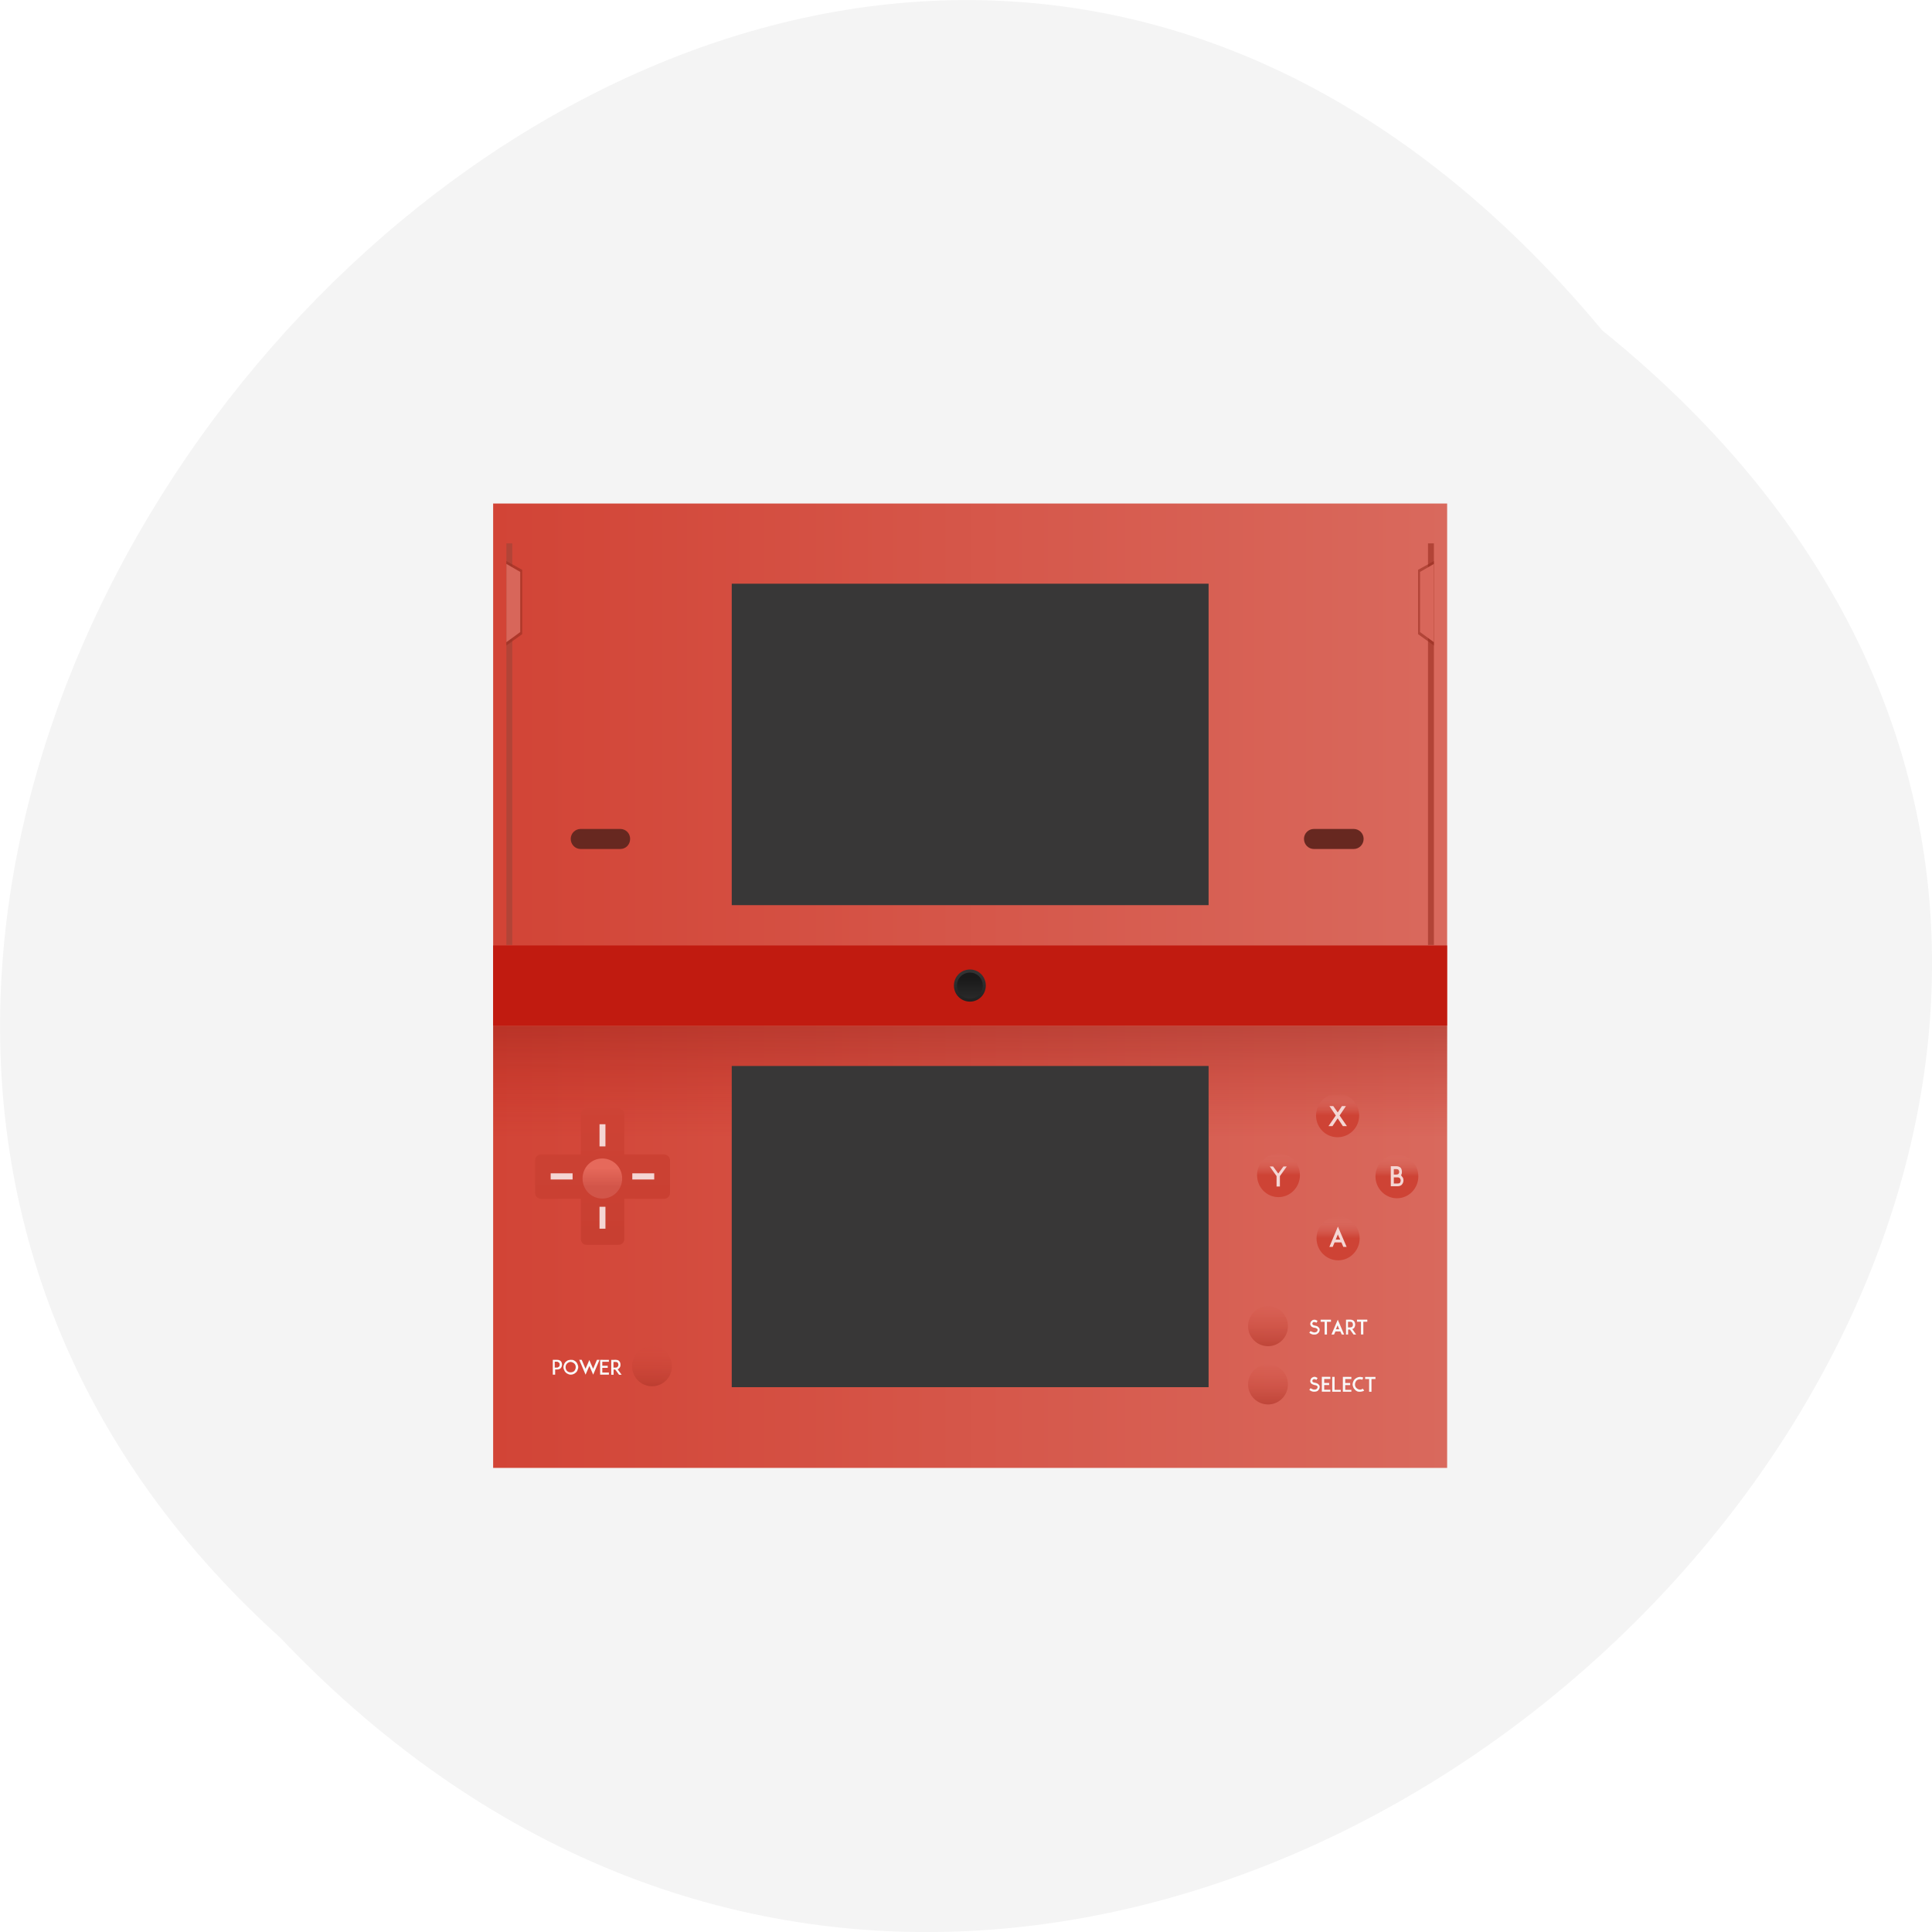 <svg xmlns="http://www.w3.org/2000/svg" viewBox="0 0 32 32" xmlns:xlink="http://www.w3.org/1999/xlink"><defs><linearGradient id="7" gradientUnits="userSpaceOnUse" y1="503.96" x2="0" y2="499.48" gradientTransform="matrix(0.08 0 0 0.081 -7.566 -21.36)" xlink:href="#4"/><linearGradient id="C" gradientUnits="userSpaceOnUse" y1="-522.99" x2="0" y2="-524.61" gradientTransform="matrix(0.329 0 0 -0.333 -118.41 -157.96)" xlink:href="#B"/><linearGradient id="8" gradientUnits="userSpaceOnUse" y1="542.35" x2="0" y2="539.15" gradientTransform="matrix(-0.329 0 0 0.333 -118.41 -157.96)" xlink:href="#2"/><linearGradient id="A" gradientUnits="userSpaceOnUse" y1="533.4" x2="0" y2="532.43" gradientTransform="matrix(0.329 0 0 0.333 -118.41 -157.96)"><stop stop-color="#d25549"/><stop offset="1" stop-color="#e6695b"/></linearGradient><linearGradient id="B" gradientUnits="userSpaceOnUse" y1="524.8" x2="0" y2="522.8" gradientTransform="matrix(0.329 0 0 0.333 -118.41 -157.96)"><stop stop-color="#191919"/><stop offset="1" stop-color="#333"/></linearGradient><linearGradient id="9" gradientUnits="userSpaceOnUse" y1="545.25" x2="0" y2="542.05" gradientTransform="matrix(-0.329 0 0 0.333 -118.41 -157.96)" xlink:href="#2"/><linearGradient id="6" gradientUnits="userSpaceOnUse" y1="503.96" x2="0" y2="499.48" gradientTransform="matrix(0.08 0 0 0.081 -5.603 -21.34)" xlink:href="#4"/><linearGradient id="0" gradientUnits="userSpaceOnUse" x1="388.57" x2="428.57" gradientTransform="matrix(0.395 0 0 -0.399 -145.31 -192.81)"><stop stop-color="#d24436"/><stop offset="1" stop-color="#d9695d"/></linearGradient><linearGradient id="5" gradientUnits="userSpaceOnUse" y1="503.96" x2="0" y2="499.48" gradientTransform="matrix(0.08 0 0 0.081 -6.579 -20.314)" xlink:href="#4"/><linearGradient id="1" gradientUnits="userSpaceOnUse" y1="523.8" x2="0" y2="530.46" gradientTransform="matrix(0.395 0 0 0.399 -145.31 -192.81)"><stop stop-color="#78140d" stop-opacity="0.502"/><stop offset="1" stop-color="#ba1309" stop-opacity="0"/></linearGradient><linearGradient id="3" gradientUnits="userSpaceOnUse" y1="534.63" x2="0" y2="528.8" gradientTransform="matrix(0.395 0 0 0.399 -145.31 -192.81)"><stop stop-color="#c83f31"/><stop offset="1" stop-color="#ce4335"/></linearGradient><linearGradient id="4" gradientUnits="userSpaceOnUse" y1="503.96" x2="0" y2="499.48" gradientTransform="matrix(0.08 0 0 0.081 -6.586 -22.35)"><stop stop-color="#ce4335"/><stop offset="1" stop-color="#de786e" stop-opacity="0"/></linearGradient><linearGradient id="2" gradientUnits="userSpaceOnUse" y1="544.35" x2="0" y2="541.15" gradientTransform="matrix(0.329 0 0 0.333 -118.41 -157.96)"><stop stop-color="#a32f23"/><stop offset="1" stop-color="#d44a3c" stop-opacity="0"/></linearGradient></defs><path d="m 26.539 5.473 c 16.238 13.11 -7.531 36.766 -21.898 21.652 c -14.402 -13.01 8.07 -38.25 21.898 -21.652" fill="#f4f4f4"/><path d="m 8.168 24.313 h 15.801 v -15.973 h -15.801" fill="url(#0)"/><g fill="#b24437"><path d="m 23.652 9 h 0.098 v 6.652 h -0.098"/><path d="m 8.387 9 h 0.098 v 6.652 h -0.098"/></g><path d="m 8.168 16.992 h 15.801 v 2.328 h -15.801" fill="url(#1)"/><path d="m 8.168 15.66 h 15.801 v 1.328 h -15.801" fill="#c11b10"/><path d="m 11.129 22.629 c 0 -0.184 -0.148 -0.332 -0.328 -0.332 c -0.184 0 -0.332 0.148 -0.332 0.332 c 0 0.184 0.148 0.332 0.332 0.332 c 0.18 0 0.328 -0.148 0.328 -0.332" fill="url(#2)"/><path d="m 12.12 9.668 h 7.898 v 5.324 h -7.898" fill="#383737"/><path d="m 9.711 18.359 c -0.051 0 -0.09 0.043 -0.09 0.094 v 0.668 h -0.66 c -0.055 0 -0.098 0.047 -0.098 0.098 v 0.539 c 0 0.051 0.043 0.098 0.098 0.098 h 0.66 v 0.668 c 0 0.051 0.039 0.094 0.09 0.094 h 0.535 c 0.055 0 0.094 -0.043 0.094 -0.094 v -0.668 h 0.66 c 0.055 0 0.098 -0.047 0.098 -0.098 v -0.539 c 0 -0.051 -0.043 -0.098 -0.098 -0.098 h -0.66 v -0.668 c 0 -0.051 -0.039 -0.094 -0.094 -0.094" fill="url(#3)"/><path d="m 22.512 18.477 c 0 -0.199 -0.16 -0.363 -0.359 -0.363 c -0.195 0 -0.355 0.164 -0.355 0.363 c 0 0.199 0.16 0.359 0.355 0.359 c 0.199 0 0.359 -0.16 0.359 -0.359" fill="url(#4)"/><path d="m 12.12 17.656 h 7.898 v 5.32 h -7.898" fill="#383737"/><path d="m 22.52 20.512 c 0 -0.199 -0.16 -0.363 -0.355 -0.363 c -0.199 0 -0.359 0.164 -0.359 0.363 c 0 0.199 0.16 0.363 0.359 0.363 c 0.195 0 0.355 -0.164 0.355 -0.363" fill="url(#5)"/><path d="m 23.492 19.484 c 0 -0.199 -0.156 -0.359 -0.355 -0.359 c -0.195 0 -0.355 0.16 -0.355 0.359 c 0 0.199 0.16 0.363 0.355 0.363 c 0.199 0 0.355 -0.164 0.355 -0.363" fill="url(#6)"/><path d="m 21.531 19.465 c 0 -0.199 -0.16 -0.359 -0.355 -0.359 c -0.199 0 -0.355 0.16 -0.355 0.359 c 0 0.199 0.156 0.363 0.355 0.363 c 0.195 0 0.355 -0.164 0.355 -0.363" fill="url(#7)"/><path d="m 9.156 22.523 v 0.246 h 0.039 v -0.086 h 0.031 c 0.035 0 0.051 -0.012 0.063 -0.023 c 0.012 -0.016 0.02 -0.035 0.02 -0.059 c 0 -0.023 -0.008 -0.043 -0.02 -0.055 c -0.012 -0.012 -0.027 -0.023 -0.063 -0.023 m 0.227 0 c -0.016 0 -0.031 0.004 -0.047 0.008 c -0.012 0.008 -0.027 0.016 -0.039 0.027 c -0.008 0.012 -0.02 0.023 -0.023 0.039 c -0.008 0.016 -0.012 0.031 -0.012 0.047 c 0 0.016 0.004 0.035 0.012 0.047 c 0.004 0.016 0.012 0.027 0.023 0.039 c 0.012 0.012 0.027 0.023 0.039 0.027 c 0.016 0.008 0.031 0.012 0.047 0.012 c 0.02 0 0.035 -0.004 0.051 -0.012 c 0.012 -0.004 0.023 -0.016 0.039 -0.027 c 0.008 -0.008 0.02 -0.023 0.023 -0.039 c 0.008 -0.016 0.012 -0.031 0.012 -0.047 c 0 -0.016 -0.004 -0.031 -0.012 -0.047 c -0.004 -0.016 -0.016 -0.027 -0.023 -0.039 c -0.012 -0.012 -0.027 -0.02 -0.039 -0.027 c -0.016 -0.008 -0.031 -0.008 -0.051 -0.008 m 0.141 0 l 0.105 0.246 l 0.063 -0.145 l 0.063 0.145 l 0.105 -0.246 h -0.043 l -0.063 0.148 l -0.043 -0.098 l -0.02 -0.047 l -0.02 0.047 l -0.043 0.098 l -0.063 -0.148 m 0.305 0 v 0.246 h 0.145 v -0.035 h -0.109 v -0.078 h 0.09 v -0.035 h -0.09 v -0.066 h 0.109 v -0.031 m 0.039 0 v 0.246 h 0.039 v -0.086 h 0.027 l 0.063 0.086 h 0.043 l -0.066 -0.09 c 0.012 -0.004 0.023 -0.012 0.027 -0.02 c 0.016 -0.016 0.02 -0.035 0.02 -0.055 c 0 -0.023 -0.004 -0.043 -0.02 -0.059 c -0.008 -0.012 -0.027 -0.023 -0.059 -0.023 m -1.01 0.031 h 0.035 c 0.016 0 0.027 0.008 0.035 0.016 c 0.012 0.008 0.012 0.023 0.012 0.031 c 0 0.012 0 0.027 -0.012 0.035 c -0.008 0.008 -0.02 0.016 -0.035 0.016 h -0.035 m 0.973 -0.094 h 0.035 c 0.016 0 0.027 0.004 0.035 0.012 c 0.008 0.012 0.012 0.023 0.012 0.035 c 0 0.008 -0.004 0.023 -0.012 0.031 c -0.008 0.012 -0.02 0.016 -0.035 0.016 h -0.035 m -0.711 -0.094 c 0.023 0 0.047 0.012 0.063 0.027 c 0.016 0.016 0.023 0.035 0.023 0.059 c 0 0.023 -0.008 0.043 -0.023 0.063 c -0.016 0.016 -0.039 0.023 -0.063 0.023 c -0.02 0 -0.043 -0.008 -0.059 -0.023 c -0.016 -0.02 -0.023 -0.039 -0.023 -0.063 c 0 -0.023 0.008 -0.043 0.023 -0.059 c 0.016 -0.016 0.039 -0.027 0.059 -0.027" fill="#f9f9f9"/><path d="m 20.672 21.965 c 0 -0.184 0.148 -0.332 0.332 -0.332 c 0.18 0 0.328 0.148 0.328 0.332 c 0 0.184 -0.148 0.332 -0.328 0.332 c -0.184 0 -0.332 -0.148 -0.332 -0.332" fill="url(#8)"/><g fill="#f9f9f9"><path d="m 21.77 21.859 c -0.016 0 -0.031 0.004 -0.043 0.016 c -0.008 0.008 -0.016 0.016 -0.02 0.027 c -0.004 0.012 -0.008 0.027 -0.004 0.039 c 0.004 0.012 0.012 0.023 0.023 0.035 c 0.016 0.008 0.031 0.016 0.051 0.016 c 0.023 0.004 0.043 0.016 0.047 0.031 c 0 0.012 -0.004 0.027 -0.02 0.039 c -0.012 0.004 -0.023 0.008 -0.039 0.008 c -0.02 -0.004 -0.035 -0.012 -0.059 -0.023 l -0.02 0.027 c 0.023 0.02 0.051 0.031 0.074 0.031 c 0.004 0 0.008 0 0.012 0 c 0.02 0 0.035 -0.004 0.051 -0.016 c 0.012 -0.008 0.023 -0.02 0.027 -0.031 c 0.008 -0.016 0.008 -0.031 0.008 -0.043 c -0.004 -0.016 -0.016 -0.031 -0.027 -0.039 c -0.012 -0.012 -0.031 -0.016 -0.051 -0.02 c -0.023 -0.004 -0.039 -0.012 -0.043 -0.027 c 0 -0.004 0 -0.008 0 -0.012 c 0.004 -0.008 0.008 -0.012 0.012 -0.016 c 0.004 -0.004 0.012 -0.004 0.02 -0.004 c 0.012 0 0.023 0.004 0.035 0.012 l 0.02 -0.031 c -0.02 -0.012 -0.035 -0.02 -0.055 -0.02 m 0.105 0 v 0.035 h 0.066 v 0.211 h 0.039 v -0.211 h 0.066 v -0.035 m 0.113 0 l -0.105 0.246 h 0.043 l 0.023 -0.051 h 0.082 l 0.023 0.051 h 0.039 m 0.031 -0.246 v 0.246 h 0.035 v -0.082 h 0.031 l 0.059 0.082 h 0.043 l -0.063 -0.09 c 0.012 -0.004 0.02 -0.012 0.027 -0.016 c 0.012 -0.016 0.02 -0.035 0.02 -0.059 c 0 -0.023 -0.008 -0.043 -0.02 -0.059 c -0.012 -0.012 -0.031 -0.023 -0.063 -0.023 m 0.113 0 v 0.035 h 0.066 v 0.211 h 0.039 v -0.211 h 0.066 v -0.035 m -0.32 0.035 h 0.035 c 0.016 0 0.027 0.004 0.035 0.012 c 0.008 0.012 0.012 0.023 0.012 0.035 c 0 0.008 0 0.023 -0.012 0.035 c -0.008 0.008 -0.02 0.012 -0.035 0.012 h -0.035 m -0.172 -0.035 l 0.027 0.066 h -0.055"/><path d="m 21.77 22.805 c -0.016 0 -0.031 0.008 -0.043 0.016 c -0.008 0.008 -0.016 0.016 -0.02 0.031 c -0.004 0.012 -0.008 0.023 -0.004 0.035 c 0.004 0.016 0.012 0.027 0.023 0.035 c 0.016 0.008 0.031 0.016 0.051 0.02 c 0.023 0 0.043 0.012 0.047 0.027 c 0 0.012 -0.004 0.027 -0.02 0.039 c -0.012 0.008 -0.023 0.008 -0.039 0.008 c -0.02 0 -0.035 -0.012 -0.059 -0.023 l -0.02 0.027 c 0.023 0.02 0.051 0.031 0.074 0.031 c 0.004 0 0.008 0 0.012 0 c 0.02 0 0.035 -0.004 0.051 -0.012 c 0.012 -0.012 0.023 -0.023 0.027 -0.035 c 0.008 -0.016 0.008 -0.027 0.008 -0.043 c -0.004 -0.016 -0.016 -0.027 -0.027 -0.039 c -0.012 -0.008 -0.031 -0.016 -0.051 -0.02 c -0.023 0 -0.039 -0.012 -0.043 -0.023 c 0 -0.008 0 -0.012 0 -0.016 c 0.004 -0.004 0.008 -0.012 0.012 -0.012 c 0.004 -0.008 0.012 -0.008 0.02 -0.008 c 0.012 0 0.023 0.004 0.035 0.012 l 0.02 -0.031 c -0.02 -0.012 -0.035 -0.02 -0.055 -0.02 m 0.125 0 v 0.246 h 0.141 v -0.031 h -0.102 v -0.078 h 0.082 v -0.035 h -0.082 v -0.066 h 0.102 v -0.035 m 0.031 0 v 0.246 h 0.141 v -0.031 h -0.102 v -0.215 m 0.137 0 v 0.246 h 0.141 v -0.031 h -0.102 v -0.078 h 0.082 v -0.035 h -0.082 v -0.066 h 0.102 v -0.035 m 0.145 0 c -0.02 0 -0.035 0.004 -0.051 0.012 c -0.012 0.004 -0.023 0.016 -0.035 0.023 c -0.012 0.012 -0.023 0.027 -0.027 0.039 c -0.008 0.016 -0.012 0.035 -0.012 0.051 c 0 0.016 0.004 0.031 0.012 0.047 c 0.004 0.016 0.016 0.027 0.027 0.039 c 0.008 0.012 0.023 0.02 0.035 0.027 c 0.016 0.008 0.031 0.008 0.051 0.008 c 0.016 0 0.035 -0.004 0.055 -0.012 c 0.004 -0.004 0.008 -0.004 0.012 -0.008 l -0.023 -0.031 c 0 0 -0.004 0.004 -0.008 0.004 c -0.012 0.008 -0.023 0.012 -0.035 0.012 c -0.023 0 -0.047 -0.012 -0.063 -0.027 c -0.016 -0.016 -0.023 -0.035 -0.023 -0.059 c 0 -0.023 0.008 -0.043 0.023 -0.063 c 0.016 -0.016 0.039 -0.023 0.063 -0.023 c 0.012 0 0.023 0.004 0.035 0.008 l 0.016 -0.035 c -0.016 -0.008 -0.035 -0.012 -0.051 -0.012 m 0.082 0 v 0.035 h 0.066 v 0.211 h 0.039 v -0.211 h 0.066 v -0.035"/></g><path d="m 20.672 22.93 c 0 -0.184 0.148 -0.332 0.332 -0.332 c 0.18 0 0.328 0.148 0.328 0.332 c 0 0.184 -0.148 0.332 -0.328 0.332 c -0.184 0 -0.332 -0.148 -0.332 -0.332" fill="url(#9)"/><path d="m 9.93 19.988 h 0.098 v 0.363 h -0.098" fill="#f4d6d4"/><path d="m 10.305 19.52 c 0 0.184 -0.148 0.332 -0.328 0.332 c -0.184 0 -0.328 -0.148 -0.328 -0.332 c 0 -0.184 0.145 -0.332 0.328 -0.332 c 0.18 0 0.328 0.148 0.328 0.332" fill="url(#A)"/><g fill="#f4d6d4"><path d="m 22.309 18.652 l -0.121 -0.176 l 0.105 -0.156 h -0.066 l -0.07 0.105 l -0.074 -0.105 h -0.063 l 0.105 0.156 l -0.121 0.176 h 0.066 l 0.086 -0.129 l 0.086 0.129"/><path d="m 21.313 19.32 h -0.055 l -0.086 0.117 l -0.086 -0.117 h -0.055 l 0.113 0.16 v 0.172 h 0.055 v -0.172"/><path d="m 23.22 19.484 c -0.004 -0.008 -0.008 -0.012 -0.016 -0.016 c 0.012 -0.016 0.016 -0.035 0.016 -0.059 c 0 -0.027 -0.008 -0.051 -0.02 -0.066 c -0.012 -0.012 -0.035 -0.027 -0.07 -0.027 h -0.094 v 0.332 h 0.113 c 0.039 0 0.059 -0.016 0.07 -0.027 c 0.016 -0.02 0.027 -0.043 0.027 -0.07 c 0 -0.027 -0.008 -0.051 -0.027 -0.066 m -0.137 -0.031 h 0.004 v -0.09 h 0.043 c 0.016 0 0.027 0.004 0.035 0.012 c 0.008 0.012 0.012 0.023 0.012 0.035 c 0 0.008 -0.004 0.02 -0.012 0.031 c -0.008 0.008 -0.02 0.012 -0.035 0.012 m 0.059 0.137 c -0.008 0.008 -0.023 0.012 -0.039 0.012 h -0.063 v -0.102 h 0.063 c 0.016 0 0.027 0.004 0.039 0.016 c 0.008 0.012 0.012 0.023 0.012 0.035 c 0 0.012 -0.004 0.027 -0.012 0.039"/><path d="m 22.16 20.316 l -0.141 0.336 h 0.055 l 0.031 -0.074 h 0.113 l 0.031 0.074 h 0.055 m -0.18 -0.121 l 0.035 -0.086 l 0.039 0.086"/><path d="m 9.93 18.621 h 0.098 v 0.367 h -0.098"/><path d="m 9.484 19.434 v 0.102 h -0.363 v -0.102"/><path d="m 10.836 19.434 v 0.102 h -0.363 v -0.102"/></g><g fill="#672820"><path d="m 9.617 13.73 h 0.656 c 0.094 0 0.164 0.074 0.164 0.164 c 0 0.094 -0.07 0.168 -0.164 0.168 h -0.656 c -0.09 0 -0.164 -0.074 -0.164 -0.168 c 0 -0.09 0.074 -0.164 0.164 -0.164"/><path d="m 21.762 13.73 h 0.66 c 0.09 0 0.164 0.074 0.164 0.164 c 0 0.094 -0.074 0.168 -0.164 0.168 h -0.66 c -0.09 0 -0.164 -0.074 -0.164 -0.168 c 0 -0.09 0.074 -0.164 0.164 -0.164"/></g><path d="m 8.387 9.293 l 0.262 0.145 v 1.066 l -0.262 0.188" fill="#992e22" fill-opacity="0.608"/><path d="m 8.387 9.34 l 0.23 0.133 v 0.996 l -0.23 0.168" fill="#d8665a"/><path d="m 23.75 9.293 l -0.262 0.145 v 1.066 l 0.262 0.188" fill="#992e22" fill-opacity="0.608"/><path d="m 23.75 9.34 l -0.23 0.133 v 0.996 l 0.23 0.168" fill="#d8665a"/><path d="m 16.328 16.324 c 0 0.148 -0.117 0.266 -0.262 0.266 c -0.148 0 -0.266 -0.117 -0.266 -0.266 c 0 -0.148 0.117 -0.266 0.266 -0.266 c 0.145 0 0.262 0.117 0.262 0.266" fill="url(#B)"/><path d="m 16.277 16.324 c 0 -0.121 -0.094 -0.215 -0.211 -0.215 c -0.121 0 -0.215 0.094 -0.215 0.215 c 0 0.121 0.094 0.215 0.215 0.215 c 0.117 0 0.211 -0.094 0.211 -0.215" fill="url(#C)"/></svg>